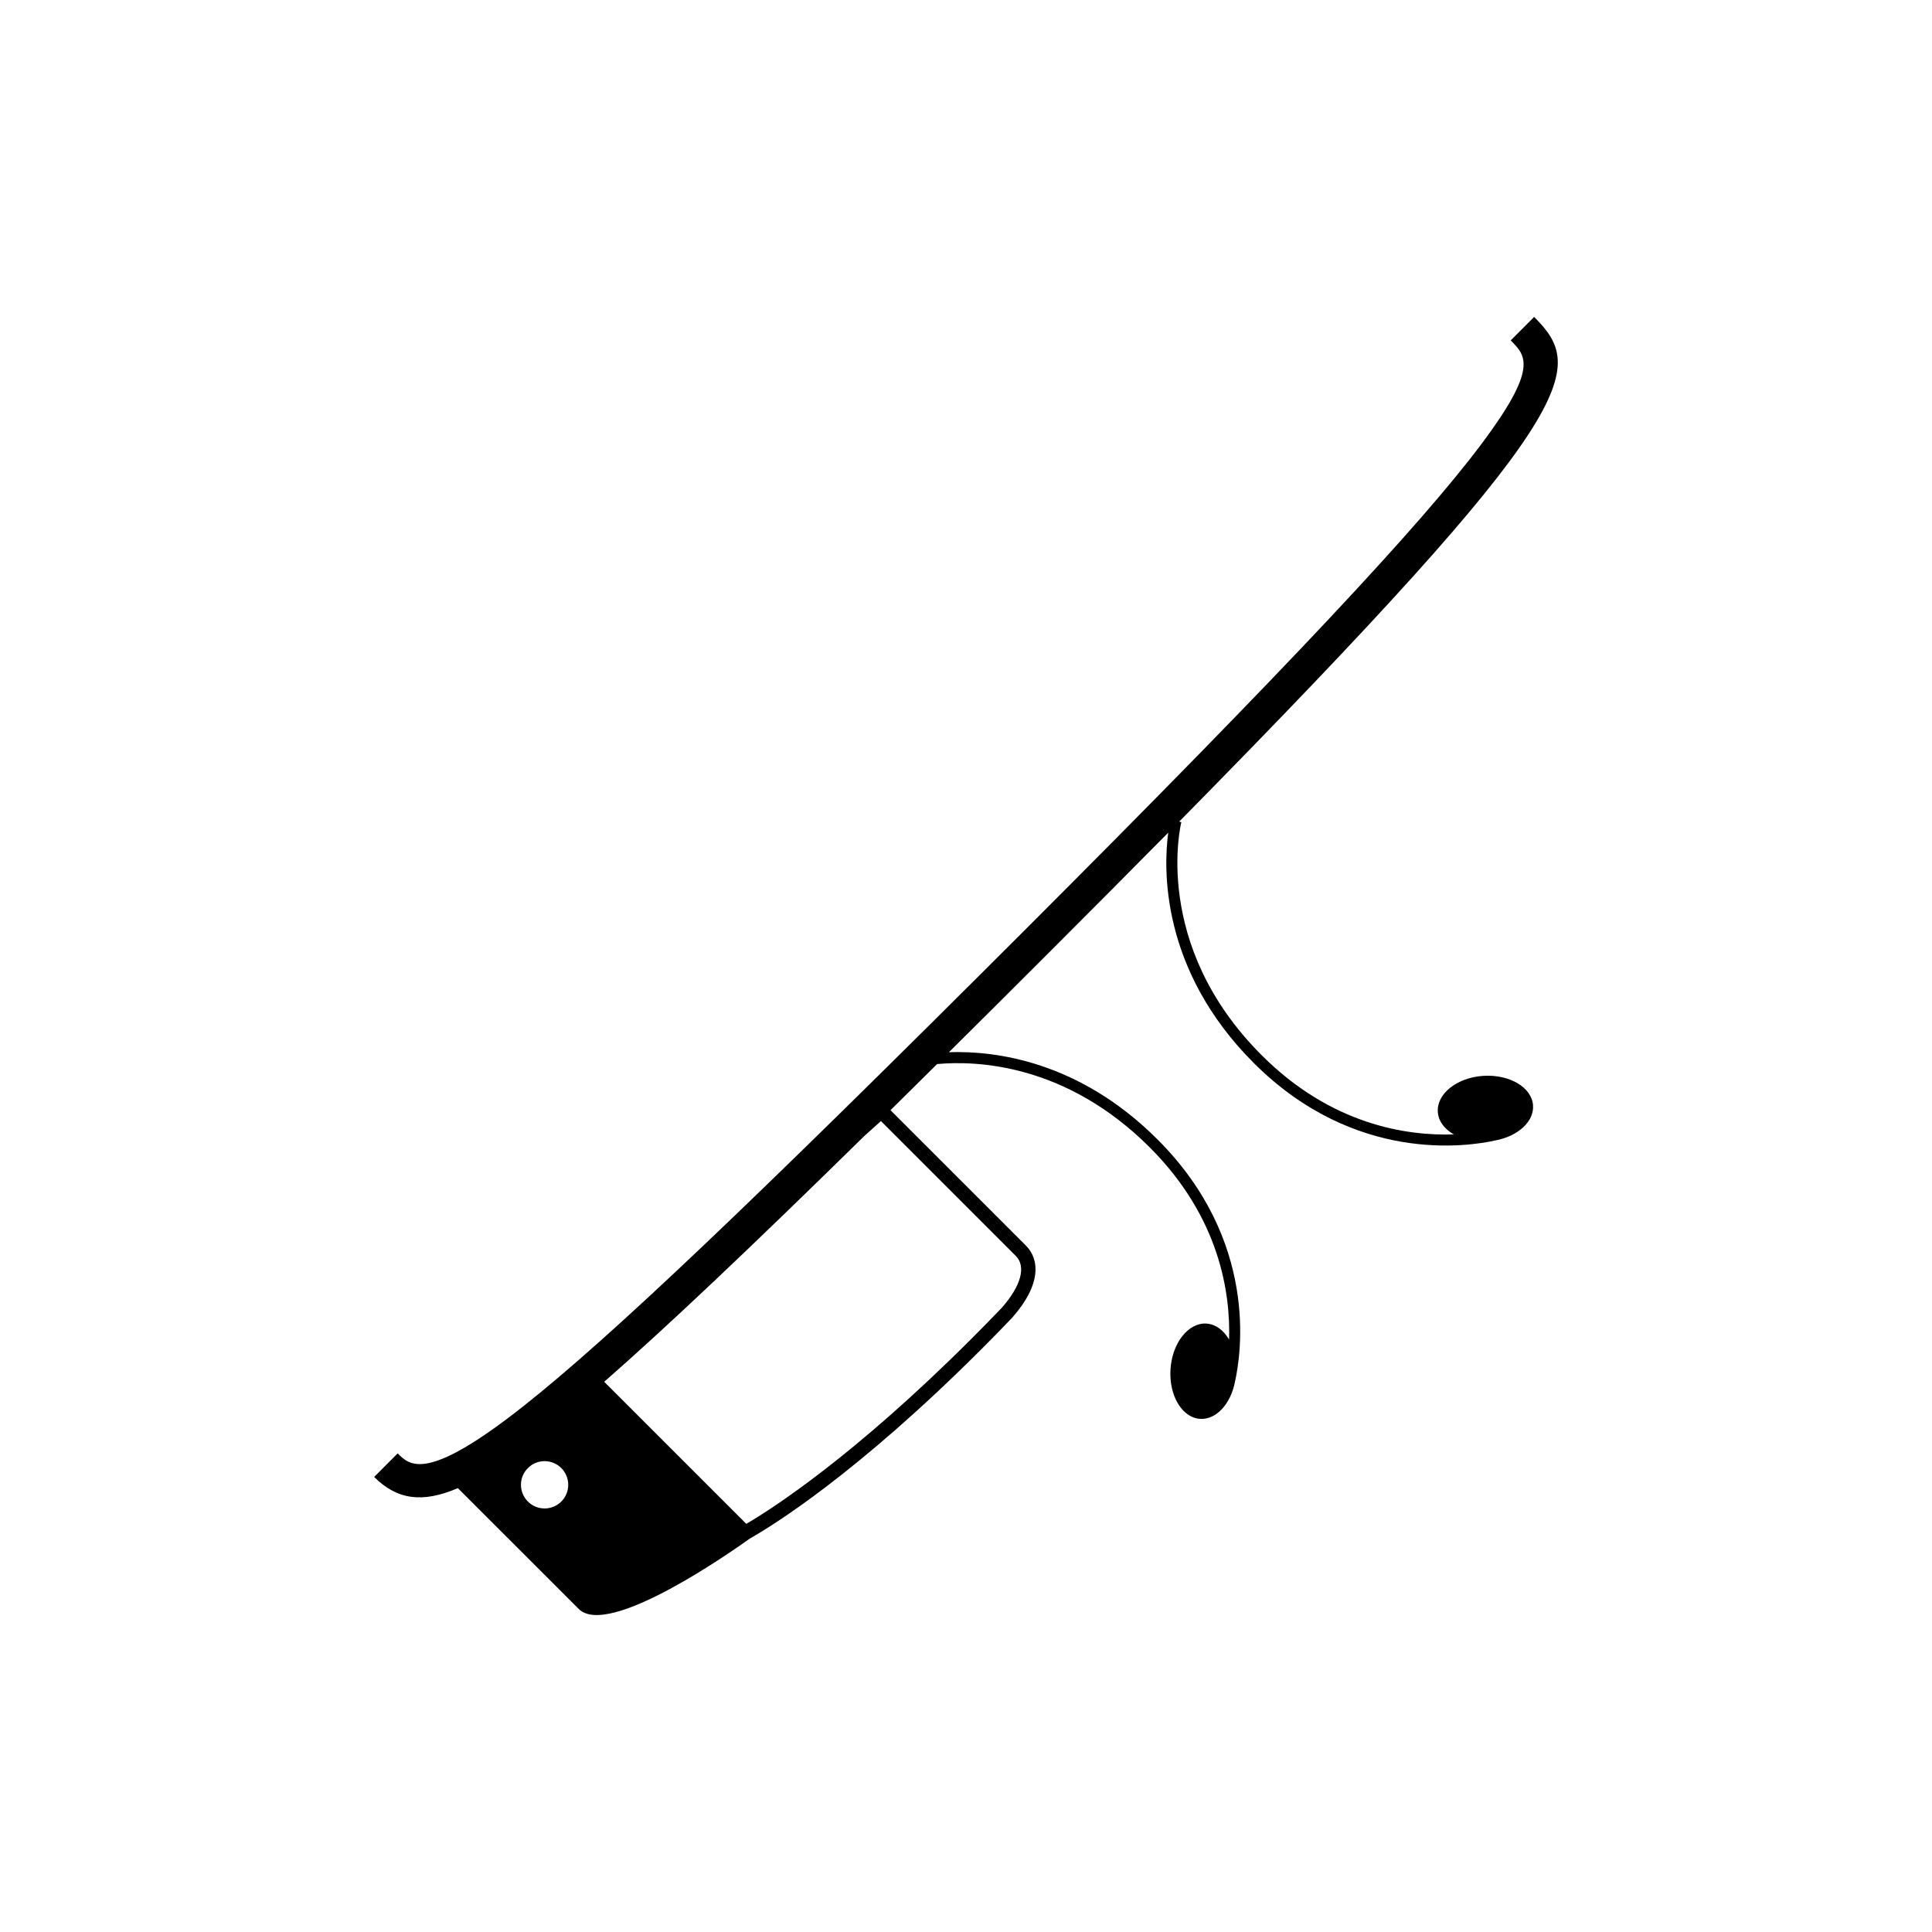 <?xml version="1.0" encoding="utf-8"?>
<!-- Generator: Adobe Illustrator 16.0.4, SVG Export Plug-In . SVG Version: 6.00 Build 0)  -->
<!DOCTYPE svg PUBLIC "-//W3C//DTD SVG 1.1//EN" "http://www.w3.org/Graphics/SVG/1.1/DTD/svg11.dtd">
<svg version="1.1" id="Layer_1" xmlns="http://www.w3.org/2000/svg" xmlns:xlink="http://www.w3.org/1999/xlink" x="0px" y="0px"
	 width="47.622px" height="47.622px" viewBox="0 0 47.622 47.622" enable-background="new 0 0 47.622 47.622" xml:space="preserve">
<path d="M37.815,7.812l-0.578,0.579c0.379,0.378,0.68,0.679-0.705,2.533c-1.508,2.019-4.86,5.591-11.215,11.945
	c-6.8,6.798-10.281,10.105-12.418,11.794c-2.38,1.881-2.794,1.465-3.097,1.162l-0.579,0.58c0.551,0.552,1.174,0.659,2.063,0.276
	c2.751,2.75,2.632,2.631,2.98,2.979c0.736,0.735,3.839-1.466,4.215-1.735c0.547-0.31,2.625-1.584,5.722-4.681
	c0.247-0.246,0.499-0.504,0.753-0.771c0.729-0.831,0.658-1.442,0.334-1.768c-0.271-0.271-2.603-2.603-3.34-3.34
	c0.369-0.363,0.753-0.744,1.149-1.137c0.966-0.088,3.176-0.012,5.244,2.057c1.722,1.723,1.988,3.588,1.953,4.734
	c-0.133-0.228-0.328-0.377-0.555-0.394c-0.445-0.03-0.845,0.471-0.889,1.119s0.281,1.2,0.729,1.23
	c0.398,0.026,0.759-0.373,0.861-0.92c0.153-0.685,0.584-3.474-1.908-5.965c-1.938-1.939-4.011-2.192-5.144-2.153
	c0.782-0.774,1.614-1.604,2.504-2.494c1.048-1.048,2.013-2.018,2.902-2.918c-0.118,0.878-0.197,3.371,2.107,5.677
	c2.492,2.491,5.281,2.062,5.965,1.908c0.549-0.104,0.947-0.463,0.92-0.861c-0.029-0.446-0.582-0.771-1.229-0.729
	c-0.647,0.044-1.149,0.441-1.118,0.89c0.014,0.227,0.163,0.42,0.393,0.553c-1.149,0.039-3.014-0.229-4.735-1.952
	c-2.73-2.729-1.988-5.713-1.98-5.744l-0.053-0.014C39.063,10.106,39.102,9.099,37.815,7.812z M13.836,37.011
	c-0.228,0.228-0.597,0.228-0.824,0c-0.228-0.228-0.228-0.597,0-0.824c0.227-0.228,0.596-0.228,0.824,0
	C14.063,36.415,14.063,36.785,13.836,37.011z M25.039,30.958c0.259,0.258,0.131,0.733-0.342,1.274
	c-0.248,0.259-0.499,0.515-0.745,0.761c-2.903,2.901-4.913,4.192-5.556,4.569l-3.503-3.502c1.515-1.327,3.545-3.244,6.411-6.058
	l0.41-0.369L25.039,30.958z"/>
</svg>
